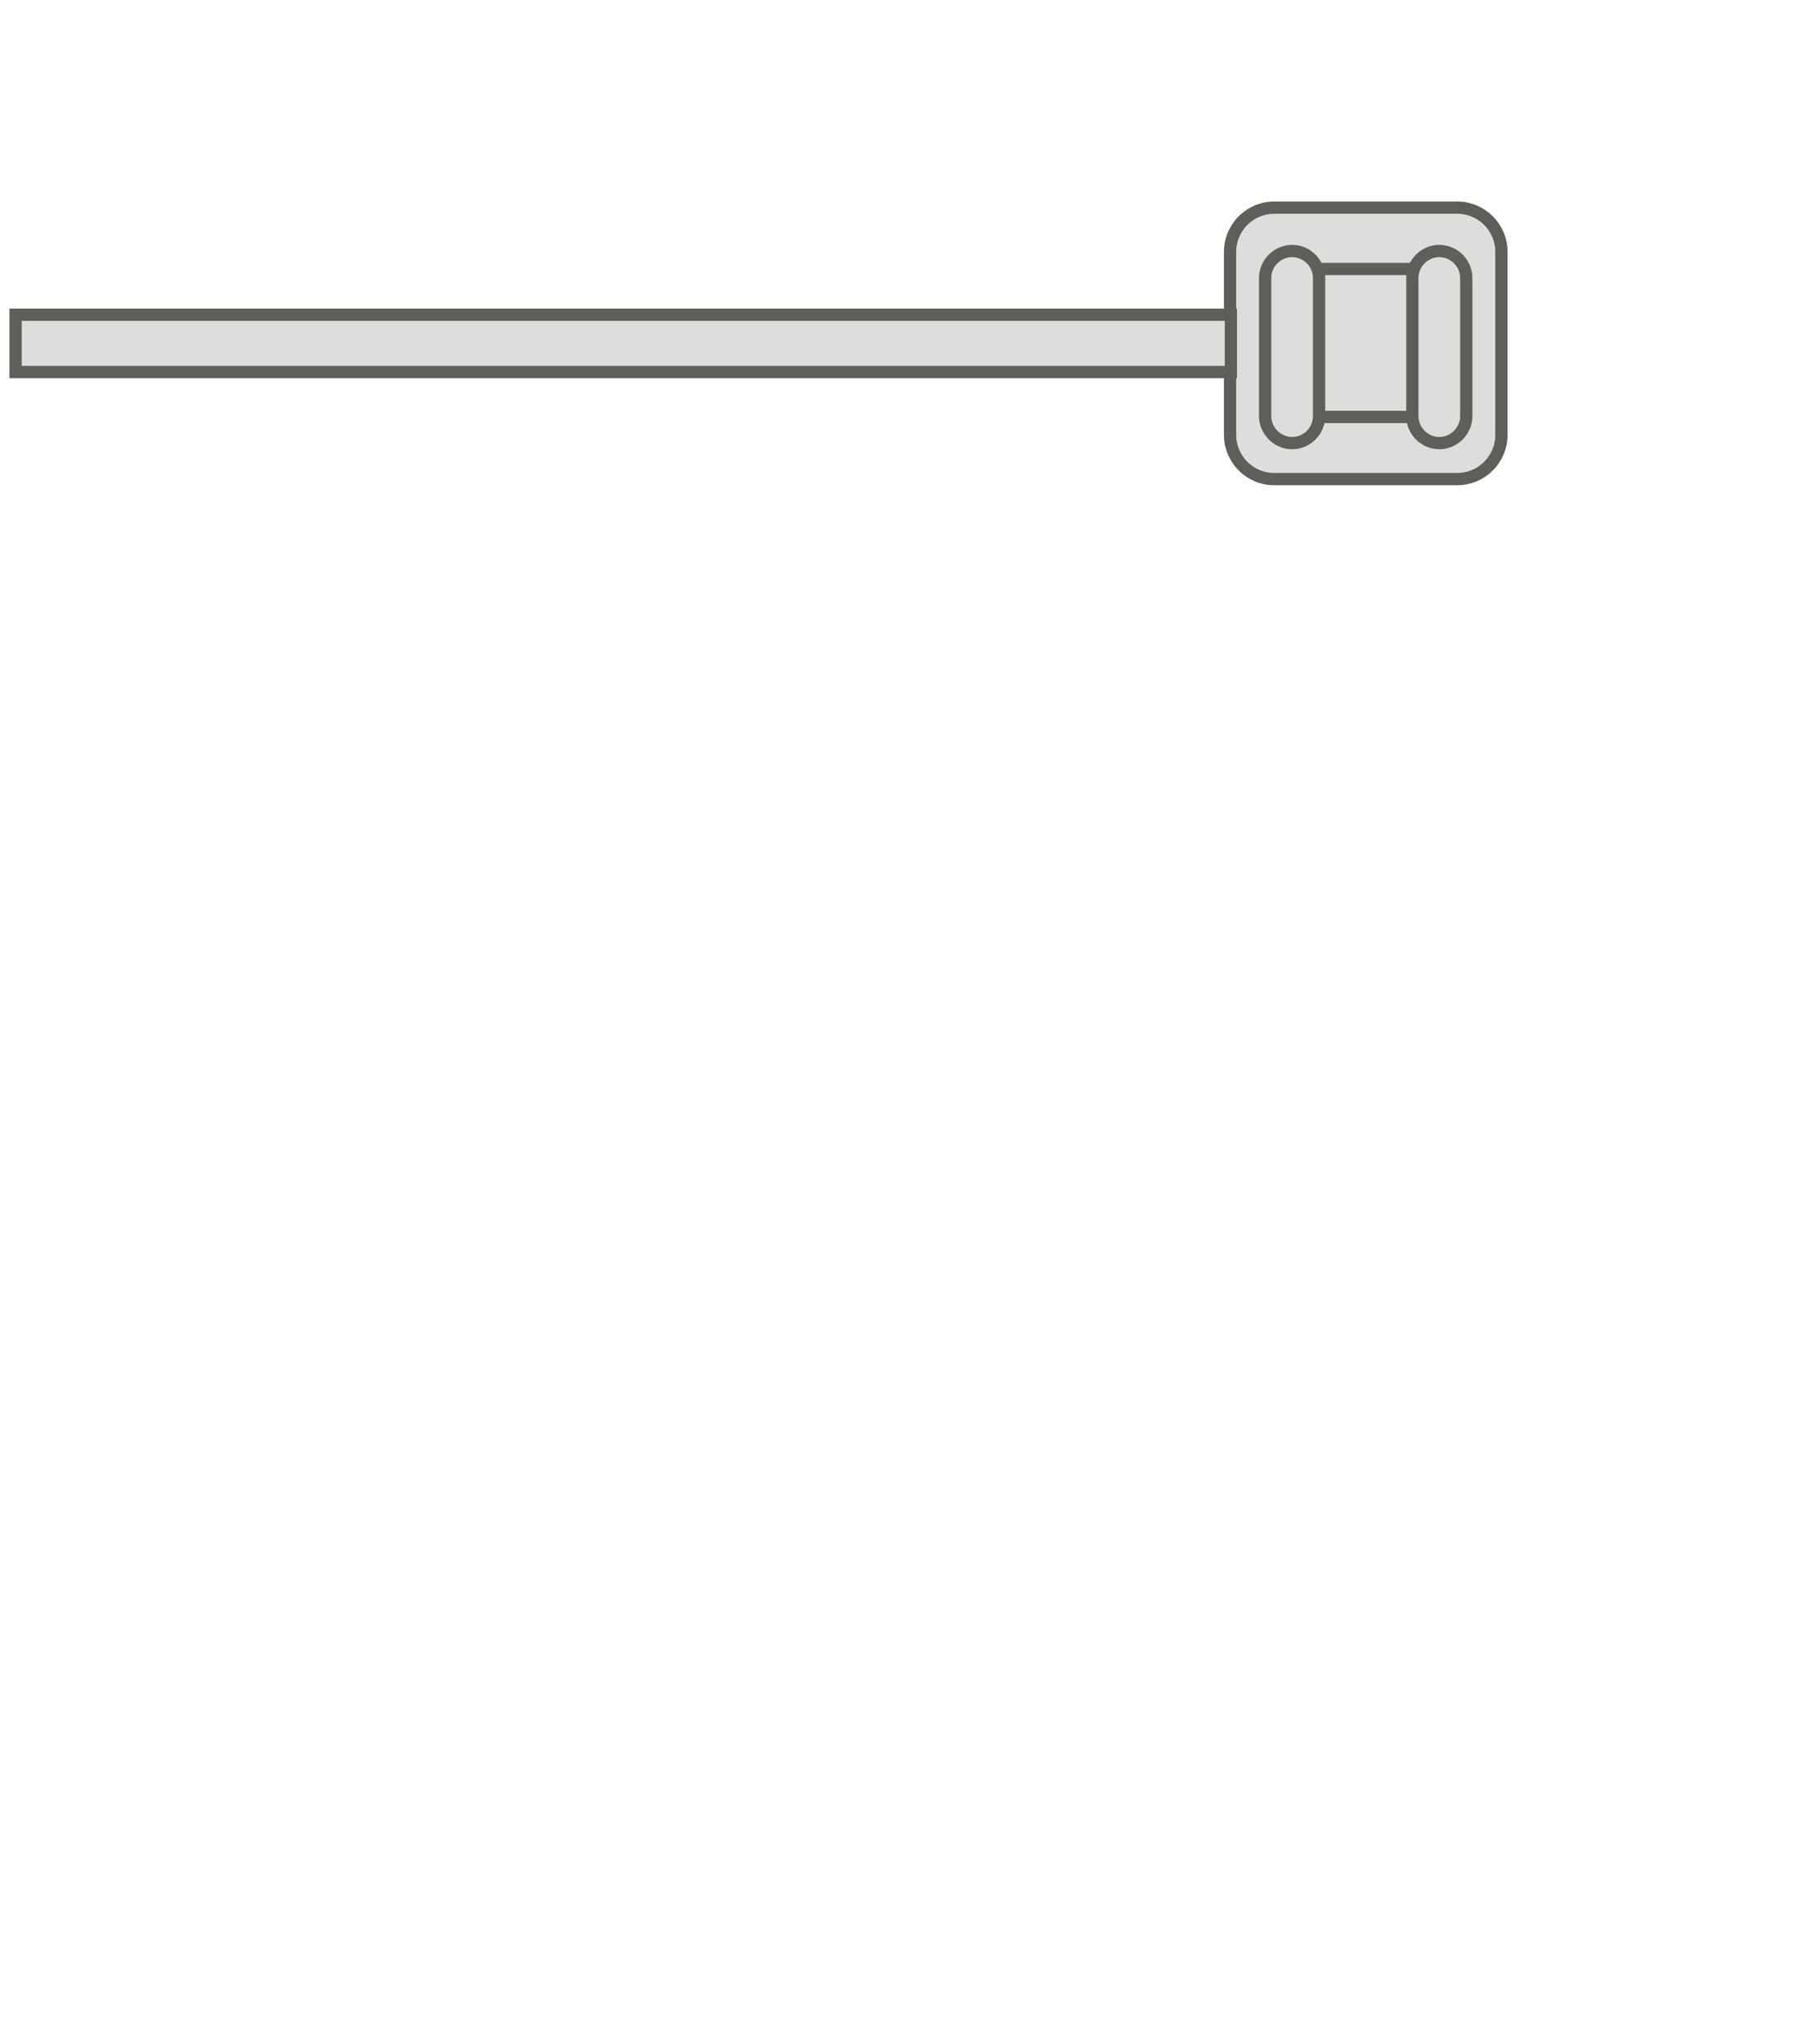 <svg width="22" height="25" viewBox="0 0 22 25" fill="none" xmlns="http://www.w3.org/2000/svg">
<path d="M17.831 2.54H15.591C15.293 2.54 15.051 2.782 15.051 3.08V5.32C15.051 5.618 15.293 5.86 15.591 5.86H17.831C18.129 5.86 18.371 5.618 18.371 5.32V3.08C18.371 2.782 18.129 2.54 17.831 2.54Z" fill="#DDDDDD" stroke="#5E5E5A" stroke-width="0.15" stroke-miterlimit="10" stroke-linecap="round"/>
<path d="M17.332 3.29H16.102C15.942 3.29 15.812 3.42 15.812 3.58V4.81C15.812 4.97 15.942 5.1 16.102 5.1H17.332C17.493 5.1 17.622 4.97 17.622 4.81V3.58C17.622 3.42 17.493 3.29 17.332 3.29Z" fill="#DDDDDD" stroke="#5E5E5A" stroke-width="0.15" stroke-miterlimit="10" stroke-linecap="round"/>
<path d="M17.281 5.09C17.281 5.27 17.431 5.42 17.611 5.42C17.791 5.42 17.941 5.27 17.941 5.09V3.4C17.941 3.22 17.791 3.07 17.611 3.07C17.431 3.07 17.281 3.22 17.281 3.4V5.09Z" fill="#DDDDDD" stroke="#5E5E5A" stroke-width="0.15" stroke-miterlimit="10" stroke-linecap="round"/>
<path d="M15.48 5.09C15.48 5.27 15.63 5.42 15.81 5.42C15.991 5.42 16.14 5.27 16.14 5.09V3.4C16.14 3.22 15.991 3.07 15.81 3.07C15.63 3.07 15.48 3.22 15.48 3.4V5.09Z" fill="#DDDDDD" stroke="#5E5E5A" stroke-width="0.15" stroke-miterlimit="10" stroke-linecap="round"/>
<path d="M15.061 3.85H0.191V4.55H15.061V3.85Z" fill="#DDDDDD" stroke="#5E5E5A" stroke-width="0.15" stroke-miterlimit="10" stroke-linecap="round"/>
</svg>
